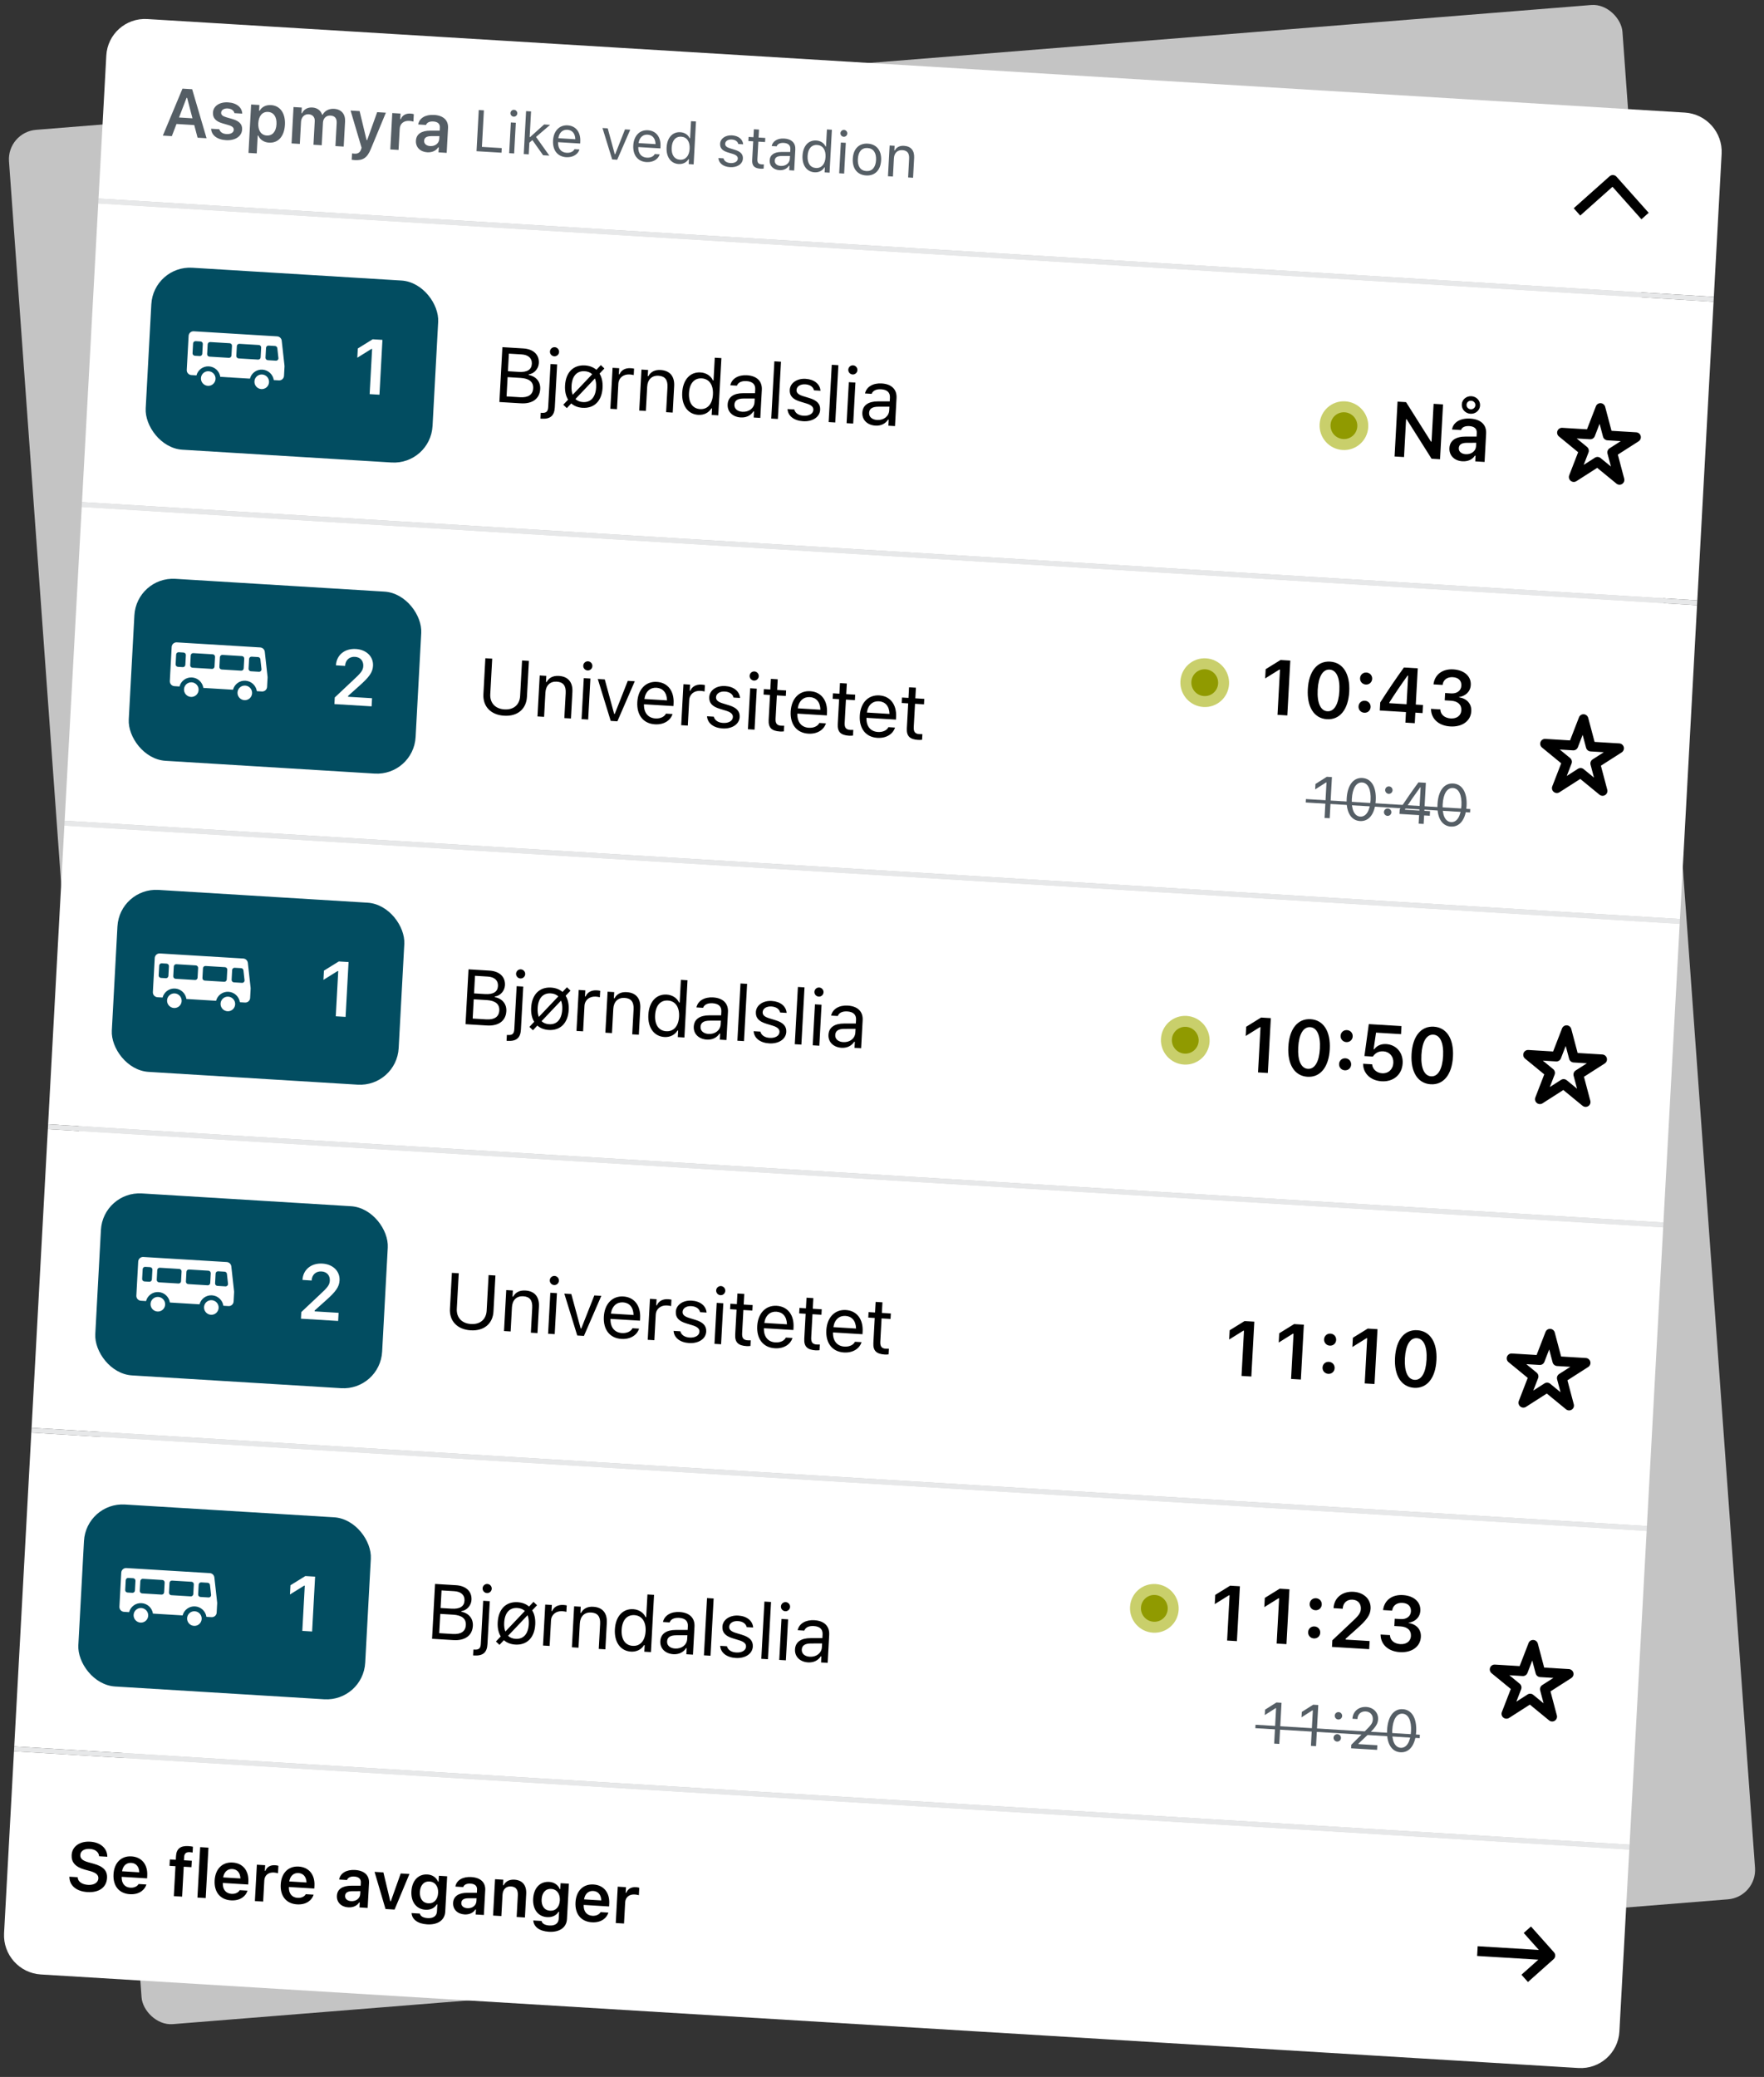 <svg xmlns="http://www.w3.org/2000/svg" width="254" height="299" fill="none">
  <rect width="100%" height="100%" fill="#333333" stroke="none"/>
  <rect width="233.023" height="273.529" fill="#C4C4C4" rx="4.209" transform="matrix(.997 -.08 .072 .997 .992 19.027)"/>
  <path fill="#fff" d="M15.306 8.005c.169-3.095 2.813-5.451 5.907-5.263L242.602 16.208c3.094.188 5.465 2.849 5.296 5.944l-1.121 20.581L14.185 28.586l1.121-20.581Z"/>
  <path fill="#555E65" d="m23.45 19.52 1.292.079.672-1.751 2.556.155.482 1.821 1.292.079-2.074-7.058-1.393-.085-2.827 6.76Zm3.413-5.437.081.005.771 2.944-1.938-.118 1.086-2.831Zm5.686 6.096c1.288.078 2.257-.53 2.311-1.526l.001-.01c.042-.761-.418-1.226-1.43-1.518l-.837-.238c-.558-.164-.768-.364-.751-.67l0-.005c.021-.393.418-.628.95-.596.56.034.89.323.958.659l.004.015 1.12.068.001-.01c-.03-.852-.757-1.53-2.03-1.608-1.235-.075-2.132.524-2.183 1.467l-0.0.005c-.042.771.406 1.269 1.39 1.55l.837.243c.567.164.786.379.769.686l-.001.009c-.021.393-.448.636-1.041.6-.594-.036-.929-.311-1.034-.683l-.004-.01-1.182-.072-.001.01c.052.892.823 1.554 2.154 1.635Zm3.228 1.835 1.192.072.14-2.571.081.005c.242.582.821.972 1.539 1.016 1.326.081 2.205-.899 2.296-2.565l.001-.009c.09-1.657-.691-2.752-2.002-2.831-.732-.044-1.32.256-1.638.808l-.081-.005.045-.819-1.192-.072-.38 6.972Zm2.634-2.506c-.809-.049-1.276-.726-1.219-1.775l.001-.009c.057-1.049.595-1.66 1.404-1.611.814.05 1.272.721 1.214 1.774l-.001.01c-.057 1.049-.585 1.66-1.399 1.611Zm3.569 1.139 1.192.072.173-3.184c.035-.651.493-1.123 1.082-1.087.584.035.923.416.892.996l-.185 3.395 1.192.072.178-3.27c.033-.599.46-1.038 1.082-1.001.637.039.929.402.892 1.082l-.18 3.309 1.192.072.196-3.601c.059-1.087-.537-1.772-1.59-1.836-.728-.044-1.351.292-1.636.847l-.081-.005c-.193-.593-.691-.988-1.399-1.031-.684-.042-1.229.257-1.486.827l-.081-.005.044-.814-1.192-.072-.285 5.234Zm9.114 2.399c1.158.07 1.779-.31 2.301-1.594l2.167-5.229-1.254-.076-1.438 4.015-.091-.005-.998-4.163-1.302-.079 1.586 5.352-.075.236c-.155.466-.458.649-.946.62-.124-.008-.258-.021-.353-.036l-.05.914c.143.023.31.038.454.047Zm5.102-1.534 1.192.072.166-3.041c.041-.747.588-1.189 1.383-1.141.206.013.401.053.59.103l.058-1.068c-.113-.041-.298-.076-.48-.087-.689-.042-1.186.259-1.393.809l-.081-.005.044-.804-1.192-.072-.285 5.233Zm5.328.411c.689.042 1.261-.221 1.575-.711l.081.005-.039.718 1.177.072.195-3.577c.06-1.106-.66-1.803-2.006-1.885-1.244-.076-2.119.457-2.282 1.331l-.007.043 1.125.069.006-.019c.139-.338.503-.512 1.049-.479.641.039.966.347.937.869l-.025.45-1.349-0c-1.277-.001-2.02.502-2.071 1.435l-.001.009c-.052.953.637 1.61 1.633 1.67Zm-.453-1.656.001-.01c.024-.431.348-.656 1.016-.659l1.182-.005-.023.421c-.034.622-.591 1.059-1.309 1.016-.526-.032-.89-.318-.866-.764ZM68.616 21.766l3.594.219.036-.665-2.856-.174.286-5.258-.738-.045-.323 5.922Zm5.35-4.97c.271.017.504-.192.519-.463.015-.271-.195-.506-.466-.522-.271-.016-.504.192-.519.463-.015.271.195.506.466.522Zm-.648 5.256.714.043.241-4.424-.714-.043-.241 4.424Zm2.1.128.714.043.091-1.679.436-.377 1.544 2.182.898.055-1.916-2.69 2.03-1.742-.866-.053-2.017 1.817-.066-.004.201-3.69-.714-.043-.337 6.181Zm6.117.45c1.042.063 1.706-.489 1.891-1.079l.01-.032-.714-.043-.018.036c-.134.26-.518.52-1.117.484-.788-.048-1.263-.612-1.234-1.529l3.184.194.015-.279c.072-1.321-.61-2.261-1.812-2.334-1.202-.073-2.033.815-2.107 2.182l-0.0.004c-.076 1.387.639 2.32 1.903 2.397Zm.166-3.947c.652.04 1.114.484 1.14 1.362l-2.445-.149c.124-.837.649-1.254 1.305-1.214Zm6.448 4.271.722.044 1.878-4.325-.755-.046-1.409 3.571-.066-.004-1.012-3.718-.755-.046 1.396 4.524Zm4.939.379c1.042.063 1.706-.489 1.891-1.079l.01-.032-.714-.043-.018.036c-.134.26-.518.52-1.117.484-.788-.048-1.263-.612-1.234-1.529l3.184.194.015-.279c.072-1.322-.61-2.261-1.812-2.334-1.202-.073-2.033.815-2.107 2.182l-0.0.004c-.075 1.387.639 2.32 1.903 2.397Zm.166-3.947c.652.04 1.114.484 1.14 1.362l-2.445-.149c.124-.837.649-1.254 1.305-1.214Zm4.462 4.229c.615.037 1.124-.224 1.421-.7l.066.004-.038.706.714.043.336-6.181-.713-.043-.134 2.454-.066-.004c-.216-.487-.729-.823-1.336-.86-1.124-.068-1.903.786-1.979 2.173l-.001.008c-.075 1.379.61 2.331 1.73 2.399Zm.199-.622c-.808-.049-1.254-.702-1.198-1.732l0-.008c.056-1.03.57-1.625 1.378-1.576.804.049 1.262.711 1.206 1.733l-0.0.008c-.056 1.022-.582 1.624-1.387 1.575Zm7.211 1.073c1.005.061 1.802-.438 1.845-1.226v-.008c.035-.632-.348-1.018-1.169-1.269l-.673-.206c-.514-.159-.725-.361-.709-.661l.001-.008c.021-.39.422-.637.947-.605.533.033.864.296.94.65l.701.043c-.059-.728-.678-1.231-1.605-1.288-.939-.057-1.675.454-1.715 1.189v.004c-.035.636.319 1.02 1.137 1.267l.676.206c.538.165.753.388.736.687v.008c-.022.402-.46.66-1.055.624-.566-.034-.906-.298-1.005-.675l-.73-.044c.042.736.693 1.253 1.678 1.313Zm4.413.223c.139.009.276 0.0.416-.016l.033-.607c-.131.004-.201.004-.329-.004-.459-.028-.628-.248-.6-.769l.137-2.503.968.059.032-.591-.968-.059.062-1.145-.738-.045-.063 1.145-.697-.043-.032.591.697.043-.146 2.684c-.046.845.317 1.205 1.228 1.261Zm2.693.209c.595.036 1.072-.194 1.377-.649l.066.004-.036.653.714.043.165-3.029c.05-.919-.523-1.51-1.602-1.576-.943-.057-1.642.369-1.794 1.056l-.006.024.714.043.005-.012c.133-.338.493-.514 1.022-.481.661.04.977.356.947.902l-.022.402-1.272.001c-1.033-.001-1.64.419-1.683 1.207l-.001.008c-.043.804.565 1.352 1.406 1.403Zm-.674-1.375v-.008c.024-.439.332-.659 1.007-.659l1.186-.002-.022.402c-.034.632-.59 1.076-1.316 1.032-.513-.031-.88-.317-.855-.764Zm5.728 1.683c.616.037 1.124-.224 1.421-.7l.066.004-.038.706.714.043.336-6.181-.714-.043-.133 2.454-.066-.004c-.216-.487-.729-.823-1.336-.86-1.124-.068-1.904.786-1.979 2.173l-.001.008c-.075 1.379.61 2.331 1.73 2.399Zm.199-.622c-.808-.049-1.254-.702-1.198-1.732v-.008c.056-1.03.57-1.625 1.378-1.576.805.049 1.262.711 1.207 1.733l-.001.008c-.055 1.022-.582 1.624-1.386 1.575Zm3.999-4.496c.27.017.504-.192.519-.463.015-.271-.195-.506-.466-.522-.27-.017-.504.192-.519.463-.015.271.195.506.466.522Zm-.649 5.256.714.043.241-4.424-.714-.043-.241 4.424Zm3.873.314c1.259.077 2.086-.746 2.163-2.162l.001-.008c.077-1.42-.655-2.333-1.915-2.41-1.259-.077-2.086.742-2.163 2.162l-.001.008c-.077 1.416.655 2.333 1.915 2.41Zm.034-.632c-.837-.051-1.275-.691-1.218-1.734v-.008c.057-1.047.562-1.625 1.399-1.574.837.051 1.276.687 1.219 1.734l-.001.008c-.057 1.042-.562 1.625-1.399 1.574Zm3.117.746.714.043.142-2.618c.043-.776.516-1.225 1.221-1.182.706.043 1.014.445.97 1.241l-.146 2.692.713.043.156-2.865c.058-1.051-.464-1.671-1.457-1.732-.652-.04-1.082.21-1.329.664l-.065-.004.036-.665-.714-.043-.241 4.424Z"/>
  <path fill="#000" fill-rule="evenodd" d="M231.771 25.377c.288-.257.731-.23.99.06l4.634 5.201-1.044.93-4.166-4.676-4.646 4.14-.937-1.051 5.169-4.605Z" clip-rule="evenodd"/>
  <path fill="#E7E8E9" d="m14.185 28.586 232.592 14.148-.038.7-232.592-14.148z"/>
  <path fill="#fff" d="m14.147 29.286 232.592 14.148-2.342 42.995L11.806 72.282z"/>
  <rect width="41.387" height="26.224" fill="#024D61" rx="5.612" transform="matrix(.998 .061 -.054 .999 22.092 38.203)"/>
  <path fill="#fff" fill-rule="evenodd" d="M27.159 48.35c.021-.387.352-.681.738-.658l12.01.731c.342.021.621.286.659.627l.399 3.596c.004.038.005.077.003.116l-.073 1.343c-.021.387-.352.681-.738.658l-.735-.045c-.119-.809-.792-1.454-1.639-1.505-.847-.052-1.586.507-1.792 1.296l-4.271-.26c-.119-.809-.792-1.454-1.639-1.505-.847-.051-1.586.507-1.792 1.297l-.735-.045c-.387-.024-.683-.356-.662-.743l.267-4.903Zm.643 1.093c.011-.193.176-.341.369-.329l.7.043c.193.012.342.178.331.371l-.076 1.401c-.011.193-.176.341-.369.329l-.7-.043c-.193-.012-.342-.178-.331-.371l.076-1.401Zm10.872.31c-.193-.012-.359.136-.369.329l-.076 1.401c-.011.194.138.36.331.372l1.162.071c.216.013.391-.171.367-.387l-.157-1.415c-.019-.171-.158-.303-.329-.314l-.929-.057Zm-8.771-.182c.011-.194.176-.341.369-.329l2.801.17c.193.012.342.178.331.371l-.076 1.401c-.011.193-.176.341-.369.329l-2.801-.17c-.193-.012-.342-.178-.331-.372l.076-1.401Zm4.57-.073c-.193-.012-.359.136-.369.329l-.076 1.401c-.011.193.138.36.331.371l2.801.17c.193.012.359-.136.369-.329l.076-1.401c.011-.194-.138-.36-.331-.372l-2.801-.17Z" clip-rule="evenodd"/>
  <path fill="#fff" d="M38.738 55.027c-.032.58-.527 1.022-1.107.987-.58-.035-1.025-.534-.993-1.115.032-.58.527-1.022 1.107-.987.58.035 1.025.534.993 1.115ZM29.928 55.546c.58.035 1.076-.406 1.107-.987.032-.58-.413-1.079-.993-1.115-.58-.035-1.076.406-1.107.987-.032.58.413 1.079.993 1.115ZM53.227 56.739l1.411.086.43-7.896-1.406-.086-2.141 1.325-.072 1.33 2.039-1.27.093.006-.354 6.506Z"/>
  <path fill="#000" d="m71.908 57.875 3.08.187c1.679.102 2.72-.664 2.795-2.048l.001-.011c.057-1.04-.587-1.82-1.657-2.022l.005-.088c.768-.09 1.41-.798 1.454-1.613l.001-.011c.066-1.204-.779-2.018-2.229-2.107l-3.02-.184-.43 7.896Zm3.194-6.855c.979.059 1.523.559 1.479 1.358l-.001.011c-.045.832-.676 1.222-1.868 1.149l-1.575-.096.138-2.534 1.827.111Zm-.157 3.384c1.258.076 1.878.581 1.829 1.489l-.001.011c-.049.908-.699 1.352-1.886 1.28l-1.947-.118.151-2.774 1.854.113Zm4.864-3.108c.361.022.672-.256.692-.617.02-.361-.26-.675-.621-.697-.361-.022-.672.256-.692.617-.02.361.26.675.621.697Zm-1.828 8.981c1.236.075 1.839-.41 1.905-1.625l.337-6.189-.952-.058-.338 6.205c-.035.651-.288.861-.928.822l-.142-.009-.046.843.164.01Zm5.916-1.567c1.668.102 2.765-.996 2.868-2.878l.001-.011c.044-.815-.11-1.506-.438-2.036l.699-.737-.511-.487-.64.675c-.425-.366-.978-.587-1.645-.627-1.668-.102-2.765.99-2.868 2.884l-.001.011c-.044.815.11 1.506.438 2.031l-.693.732.511.487.635-.675c.424.372.978.592 1.645.633Zm-1.601-3.15.001-.011c.076-1.401.761-2.177 1.888-2.109.449.027.814.176 1.085.434l-2.807 2.959c-.135-.349-.194-.775-.167-1.273Zm1.646 2.324c-.449-.027-.813-.181-1.085-.439l2.807-2.964c.14.354.199.781.172 1.284l-.001.011c-.076 1.395-.761 2.177-1.893 2.108Zm3.945.965.952.058.199-3.655c.047-.865.724-1.4 1.632-1.345.208.013.387.045.582.09l.05-.925c-.092-.022-.293-.056-.474-.067-.799-.049-1.371.279-1.629.884l-.088-.005.048-.876-.952-.058-.321 5.899Zm4.159.253.952.058.19-3.491c.056-1.034.687-1.633 1.628-1.575.941.057 1.351.593 1.293 1.654l-.196 3.59.952.058.208-3.82c.076-1.401-.62-2.228-1.943-2.309-.87-.053-1.442.28-1.772.886l-.087-.005.048-.886-.952-.058-.321 5.899Zm8.496.621c.821.05 1.498-.299 1.895-.933l.088.005-.052.941.952.058.449-8.241-.952-.058-.178 3.272-.088-.005c-.288-.649-.972-1.097-1.781-1.146-1.499-.091-2.538 1.048-2.639 2.898l-.001.011c-.1 1.839.813 3.108 2.306 3.198Zm.265-.829c-1.078-.066-1.672-.936-1.598-2.31l.001-.011c.075-1.373.76-2.166 1.838-2.101 1.072.065 1.682.948 1.608 2.31v.011c-.075 1.363-.777 2.165-1.849 2.1Zm5.842 1.201c.793.048 1.43-.259 1.836-.866l.088.005-.048.87.952.058.22-4.038c.067-1.226-.697-2.013-2.136-2.101-1.258-.077-2.189.493-2.393 1.408l-.007.033.952.058.006-.016c.179-.45.658-.685 1.363-.642.881.054 1.303.474 1.263 1.202l-.029.536-1.696.001c-1.378-.001-2.187.559-2.245 1.609v.011c-.059 1.073.752 1.803 1.874 1.871Zm-.899-1.834v-.011c.032-.586.443-.879 1.343-.879l1.581-.003-.029.536c-.046.843-.786 1.435-1.754 1.376-.684-.042-1.174-.423-1.141-1.019Zm5.304 1.997.952.058.449-8.241-.952-.058-.449 8.241Zm4.58.383c1.341.082 2.403-.584 2.46-1.635l.001-.011c.046-.843-.464-1.357-1.56-1.693l-.896-.274c-.686-.212-.967-.482-.945-.881v-.011c.028-.52.562-.85 1.263-.807.711.043 1.153.394 1.253.867l.935.057c-.078-.971-.904-1.642-2.14-1.717-1.252-.076-2.234.605-2.287 1.585v.005c-.046.848.425 1.36 1.516 1.69l.901.275c.718.219 1.004.517.982.916v.011c-.029.536-.613.88-1.407.831-.755-.046-1.207-.397-1.339-.9l-.974-.059c.056.981.924 1.67 2.237 1.75Zm3.684.12.952.058.448-8.241-.951-.058-.449 8.241Zm3.448-6.851c.361.022.673-.256.692-.617.02-.361-.259-.675-.62-.697-.361-.022-.673.256-.693.617-.019.361.26.675.621.697Zm-.865 7.008.952.058.321-5.899-.951-.058-.322 5.899Zm4.143.356c.793.048 1.43-.259 1.836-.866l.088.005-.048.87.952.058.22-4.038c.067-1.226-.697-2.014-2.136-2.101-1.258-.076-2.189.493-2.392 1.408l-.008.033.952.058.006-.016c.179-.45.658-.685 1.364-.642.88.053 1.302.474 1.262 1.202l-.029.536-1.696.001c-1.377-.001-2.187.559-2.244 1.609l-.001.011c-.058 1.073.753 1.803 1.874 1.871Zm-.899-1.833v-.011c.032-.586.444-.879 1.344-.879l1.58-.003-.029.536c-.046.843-.786 1.435-1.754 1.376-.684-.042-1.174-.423-1.141-1.019Z"/>
  <g clip-path="url(#a)">
    <path fill="#C9CF6B" d="M197.014 61.493c-.106 1.934-1.759 3.407-3.692 3.289-1.934-.118-3.416-1.781-3.31-3.715.105-1.934 1.758-3.407 3.691-3.289 1.934.118 3.416 1.781 3.311 3.715Z"/>
    <path fill="#909A00" d="M195.438 61.397c-.058 1.064-.967 1.874-2.03 1.809-1.064-.065-1.879-.98-1.821-2.043.058-1.064.967-1.874 2.031-1.809 1.063.065 1.878.98 1.82 2.043Z"/>
  </g>
  <path fill="#000" d="m200.805 65.716 1.362.083.296-5.439.088.005 3.582 5.675 1.22.074.43-7.896-1.357-.083-.296 5.439-.087-.005-3.582-5.675-1.226-.075-.43 7.896Zm10.929-6.149c.722.044 1.344-.478 1.382-1.184v-.005c.039-.706-.522-1.294-1.244-1.339-.728-.044-1.348.472-1.387 1.179v.005c-.039.706.522 1.3 1.249 1.344Zm.035-.646c-.35-.021-.619-.312-.6-.657v-.005c.018-.339.312-.591.667-.569.351.021.62.307.602.646v.005c-.019.345-.318.601-.669.58Zm-1.198 7.487c.788.048 1.441-.253 1.801-.813l.093.006-.045.821 1.346.082.222-4.088c.069-1.264-.754-2.061-2.292-2.154-1.422-.086-2.421.522-2.607 1.521l-.008.049 1.285.078.007-.021c.158-.386.575-.586 1.199-.547.733.045 1.103.397 1.071.993l-.028.514-1.542-.001c-1.46-.001-2.309.573-2.367 1.64l-.001.011c-.059 1.089.729 1.84 1.866 1.909Zm-.517-1.893.001-.011c.027-.492.397-.75 1.16-.753l1.351-.006-.026.482c-.039.711-.675 1.211-1.496 1.161-.602-.037-1.017-.364-.99-.873Z"/>
  <path fill="#000" fill-rule="evenodd" d="M230.489 58.041c.303.018.561.23.639.524l.916 3.455 3.561.217c.303.018.562.23.64.524.078.294-.042.604-.297.768l-2.995 1.919.916 3.455c.078.294-.042.604-.297.768-.256.164-.588.143-.823-.05l-2.767-2.269-2.995 1.919c-.255.163-.588.143-.823-.05-.236-.193-.322-.516-.212-.799l1.285-3.321-2.767-2.269c-.236-.193-.321-.516-.212-.799.11-.283.389-.462.692-.444l3.561.217 1.285-3.321c.11-.283.389-.462.693-.444Zm-.162 2.967-.691 1.786c-.109.283-.389.462-.692.444l-1.915-.117 1.488 1.22c.236.193.321.516.212.799l-.691 1.786 1.61-1.032c.255-.164.588-.143.823.05l1.488 1.22-.493-1.858c-.078-.294.042-.604.297-.768l1.611-1.032-1.915-.117c-.303-.018-.561-.23-.639-.524l-.493-1.858Z" clip-rule="evenodd"/>
  <path fill="#E7E8E9" d="m11.806 72.282 232.592 14.148-.038.7-232.592-14.148z"/>
  <path fill="#fff" d="m11.768 72.982 232.592 14.148-2.46 45.172-232.592-14.148z"/>
  <rect width="41.387" height="26.224" fill="#024D61" rx="5.612" transform="matrix(.998 .061 -.054 .999 19.653 82.987)"/>
  <path fill="#fff" fill-rule="evenodd" d="M24.72 93.134c.021-.387.352-.681.738-.658l12.01.731c.342.021.621.286.659.627l.399 3.596c.004.038.005.077.003.116l-.073 1.343c-.021.387-.352.681-.738.658l-.735-.045c-.119-.809-.792-1.454-1.639-1.505-.847-.051-1.586.507-1.792 1.297l-4.271-.26c-.119-.809-.792-1.454-1.639-1.505-.847-.051-1.586.507-1.792 1.297l-.735-.045c-.387-.024-.683-.356-.662-.743l.267-4.903Zm.643 1.093c.011-.194.176-.341.369-.329l.7.043c.193.012.342.178.331.371l-.076 1.401c-.011.193-.176.341-.369.329l-.7-.043c-.193-.012-.342-.178-.331-.372l.076-1.401Zm10.872.31c-.193-.012-.359.136-.369.329l-.076 1.401c-.011.193.138.36.331.371l1.162.071c.216.013.391-.171.367-.387l-.157-1.415c-.019-.171-.158-.303-.329-.314l-.929-.057Zm-8.771-.182c.011-.193.176-.341.369-.329l2.801.17c.193.012.342.178.331.371l-.076 1.401c-.011.193-.176.341-.369.329l-2.801-.17c-.193-.012-.342-.178-.331-.371l.076-1.401Zm4.57-.073c-.193-.012-.359.136-.369.329l-.076 1.401c-.011.193.138.36.331.371l2.801.17c.193.012.359-.136.369-.329l.076-1.401c.011-.193-.138-.36-.331-.371l-2.801-.17Z" clip-rule="evenodd"/>
  <path fill="#fff" d="M36.299 99.811c-.032.581-.527 1.022-1.107.987-.58-.035-1.025-.534-.993-1.114.032-.58.527-1.022 1.107-.987.58.035 1.025.534.993 1.115ZM27.489 100.33c.58.035 1.076-.407 1.107-.987.032-.58-.413-1.079-.993-1.115-.58-.035-1.076.406-1.107.987-.032.58.413 1.079.993 1.115ZM48.152 101.362l5.355.326.064-1.171-3.452-.21.007-.126 1.598-1.429c1.47-1.3 1.936-1.985 1.985-2.882l.001-.016c.072-1.33-.954-2.331-2.464-2.423-1.608-.098-2.786.863-2.871 2.334l.004.017 1.313.085.001-.022c.044-.815.622-1.335 1.42-1.286.788.048 1.235.602 1.195 1.33l-.001.017c-.033.607-.345.989-1.454 2.009l-2.65 2.496-.052.952Z"/>
  <path fill="#000" d="M72.588 103.036c1.958.119 3.193-.992 3.287-2.71l.282-5.183-.985-.06-.279 5.117c-.066 1.215-.889 2.01-2.256 1.927-1.368-.083-2.109-.974-2.043-2.188l.279-5.117-.985-.06-.282 5.182c-.093 1.719 1.024 2.972 2.982 3.092Zm4.804.105.952.058.19-3.491c.056-1.034.687-1.633 1.628-1.576.941.057 1.351.593 1.293 1.654l-.196 3.59.952.058.208-3.819c.076-1.401-.62-2.228-1.943-2.309-.87-.053-1.442.28-1.772.886l-.087-.005.048-.886-.952-.058-.321 5.899Zm7.212-6.622c.361.022.672-.256.692-.617.02-.361-.26-.675-.621-.697-.361-.022-.672.256-.692.617-.02.361.26.675.621.697Zm-.865 7.008.952.058.321-5.899-.952-.058-.321 5.899Zm4.197.255.963.059 2.504-5.766-1.006-.061-1.878 4.761-.087-.006-1.349-4.957-1.006-.061 1.861 6.031Zm6.369.492c1.389.085 2.275-.652 2.521-1.439l.013-.043-.952-.058-.025.048c-.178.346-.691.694-1.49.645-1.05-.064-1.684-.816-1.645-2.038l4.245.258.02-.372c.096-1.762-.813-3.014-2.416-3.111-1.603-.098-2.71 1.087-2.809 2.909l-0.0.005c-.101 1.85.852 3.094 2.537 3.196Zm.221-5.263c.87.053 1.485.645 1.52 1.817l-3.26-.198c.165-1.116.865-1.672 1.74-1.619ZM98.087 104.4l.952.058.199-3.656c.047-.864.724-1.4 1.632-1.344.208.013.387.045.582.09l.051-.925c-.093-.022-.294-.056-.474-.067-.799-.049-1.371.279-1.629.884l-.087-.005.048-.875-.952-.058-.321 5.899Zm5.959.467c1.34.081 2.402-.584 2.46-1.635v-.011c.046-.843-.464-1.357-1.56-1.693l-.896-.274c-.685-.212-.967-.481-.945-.881v-.011c.029-.52.563-.849 1.263-.807.711.043 1.153.394 1.253.867l.936.057c-.079-.971-.904-1.642-2.141-1.717-1.252-.076-2.233.605-2.287 1.585v.005c-.046.849.425 1.36 1.516 1.69l.902.275c.718.219 1.003.516.982.916l-.001.011c-.029.536-.613.879-1.406.831-.755-.046-1.208-.397-1.34-.899l-.974-.06c.057.981.925 1.671 2.238 1.751Zm4.515-6.891c.361.022.672-.256.692-.617.02-.361-.26-.675-.621-.697-.361-.022-.672.256-.692.617-.02.361.26.675.621.697Zm-.865 7.008.952.058.321-5.899-.952-.058-.321 5.899Zm4.622.325c.186.012.368.001.555-.021l.044-.81c-.175.006-.269.006-.438-.004-.613-.038-.839-.331-.801-1.026l.182-3.338 1.291.078.043-.788-1.291-.079.083-1.527-.984-.06-.084 1.527-.93-.057-.042.788.929.057-.194 3.579c-.062 1.127.422 1.607 1.637 1.68Zm4.074.309c1.389.084 2.274-.653 2.52-1.439l.014-.043-.952-.058-.025.048c-.178.346-.691.693-1.489.645-1.051-.064-1.685-.816-1.646-2.038l4.245.258.021-.372c.096-1.762-.813-3.014-2.416-3.112-1.603-.098-2.71 1.087-2.809 2.909l-.001.006c-.1 1.849.853 3.093 2.538 3.196Zm.22-5.263c.87.053 1.486.645 1.521 1.816l-3.261-.198c.165-1.116.865-1.671 1.74-1.618Zm5.654 5.56c.186.011.368 0 .556-.022l.044-.809c-.176.005-.269.005-.439-.005-.613-.037-.838-.331-.8-1.026l.181-3.338 1.291.078.043-.788-1.291-.078.084-1.527-.985-.06-.083 1.527-.93-.057-.043.788.93.057-.195 3.579c-.061 1.127.423 1.607 1.637 1.681Zm4.074.308c1.389.084 2.275-.652 2.521-1.439l.013-.043-.952-.058-.024.048c-.178.346-.691.694-1.49.645-1.05-.064-1.684-.816-1.645-2.038l4.245.258.02-.372c.096-1.762-.813-3.014-2.416-3.112-1.602-.097-2.71 1.087-2.809 2.909v.006c-.101 1.849.852 3.093 2.537 3.196Zm.221-5.263c.869.053 1.485.645 1.52 1.816l-3.26-.198c.165-1.115.865-1.671 1.74-1.618Zm5.654 5.56c.186.011.367 0 .555-.021l.044-.81c-.176.005-.269.005-.439-.005-.612-.037-.838-.331-.8-1.026l.182-3.338 1.291.079.043-.788-1.291-.079.083-1.527-.985-.06-.083 1.527-.93-.056-.043.788.93.056-.195 3.579c-.061 1.127.423 1.607 1.638 1.681Z"/>
  <g clip-path="url(#b)">
    <path fill="#C9CF6B" d="M176.972 98.492c-.105 1.934-1.758 3.407-3.691 3.289-1.934-.117-3.416-1.781-3.311-3.715.106-1.934 1.759-3.407 3.692-3.289 1.934.118 3.416 1.781 3.31 3.715Z"/>
    <path fill="#909A00" d="M175.397 98.396c-.058 1.064-.967 1.874-2.031 1.809-1.063-.064-1.878-.979-1.82-2.043.058-1.064.967-1.874 2.03-1.809 1.064.065 1.879.98 1.821 2.043Z"/>
  </g>
  <path fill="#000" d="m183.95 102.909 1.412.086.43-7.896-1.406-.086-2.141 1.325-.073 1.33 2.04-1.27.093.006-.355 6.506Zm7.119.631c1.86.113 3.068-1.411 3.207-3.961v-.011c.139-2.55-.896-4.205-2.755-4.318-1.86-.113-3.068 1.406-3.207 3.956l-.001.011c-.139 2.55.896 4.211 2.756 4.324Zm.062-1.144c-.99-.06-1.497-1.222-1.395-3.094v-.011c.102-1.871.732-2.953 1.722-2.893.99.06 1.498 1.211 1.396 3.083v.011c-.102 1.872-.733 2.964-1.723 2.904Zm5.53-3.847c.503.031.89-.33.917-.812.026-.487-.32-.887-.823-.917-.498-.03-.89.325-.917.812-.026.482.325.887.823.917Zm-.221 4.06c.503.031.89-.325.916-.812.027-.487-.319-.886-.822-.917-.498-.03-.891.325-.917.812-.027.487.325.887.823.917Zm5.923 1.42 1.351.082.083-1.516 1.039.064.063-1.166-1.039-.063.284-5.215-1.991-.121c-1.134 1.567-2.321 3.318-3.414 5.035l-.063 1.155 3.769.229-.082 1.516Zm-2.323-2.799.004-.082c.817-1.295 1.778-2.703 2.638-3.891l.077.005-.225 4.12-2.494-.152Zm8.787 3.351c1.718.105 2.947-.792 3.022-2.182l.001-.011c.06-1.094-.658-1.83-1.779-2.008l.002-.027c.924-.142 1.649-.751 1.702-1.73l.001-.011c.067-1.237-.915-2.147-2.512-2.245-1.559-.095-2.659.739-2.848 2.1l-.009.06 1.313.08.009-.054c.104-.702.675-1.112 1.473-1.063.81.049 1.257.505 1.218 1.227l-.001.011c-.037.69-.622 1.148-1.464 1.097l-.87-.053-.057 1.05.902.055c.968.059 1.534.555 1.489 1.387l-.001.011c-.04.733-.647 1.206-1.528 1.153-.886-.054-1.451-.566-1.486-1.238l-.002-.061-1.351-.082.002.066c.03 1.358 1.089 2.367 2.774 2.469Z"/>
  <path fill="#555E65" d="m190.725 117.75.738.045.323-5.922-.735-.045-1.637 1.037-.042.78 1.565-1 .066.004-.278 5.101Zm5.104.451c1.309.08 2.162-1.067 2.265-2.971l.001-.008c.104-1.905-.619-3.143-1.928-3.222-1.309-.08-2.153 1.063-2.257 2.967v.008c-.104 1.905.61 3.146 1.919 3.226Zm.035-.644c-.849-.052-1.294-1.026-1.212-2.537l.001-.008c.082-1.51.629-2.416 1.479-2.364.849.052 1.302 1.018 1.22 2.528v.009c-.082 1.51-.638 2.423-1.488 2.372Zm4.089-3.277c.296.018.547-.209.563-.501.016-.295-.209-.548-.505-.566-.291-.017-.546.206-.562.502-.016.291.213.548.504.565Zm-.173 3.177c.295.018.547-.21.563-.501.016-.295-.209-.548-.505-.566-.291-.018-.546.206-.562.501-.016.292.213.548.504.566Zm4.488 1.117.722.044.067-1.227.82.05.036-.661-.82-.05.219-4.034-1.07-.065c-.876 1.186-1.841 2.577-2.693 3.871l-.037.673 2.823.172-.067 1.227Zm-1.97-2.01.003-.049c.687-1.049 1.504-2.227 2.207-3.18l.049.003-.183 3.353-2.076-.127Zm6.61 2.433c1.309.079 2.162-1.067 2.266-2.972v-.008c.104-1.904-.619-3.142-1.928-3.222-1.309-.079-2.153 1.063-2.257 2.968v.008c-.104 1.904.611 3.146 1.919 3.226Zm.036-.645c-.85-.051-1.295-1.026-1.212-2.536v-.008c.082-1.511.63-2.416 1.479-2.364.849.051 1.303 1.018 1.221 2.528l-.001.008c-.082 1.511-.638 2.424-1.487 2.372Z"/>
  <path fill="#555E65" d="m188.041 115.034 23.664 1.44-.027.492-23.664-1.439.027-.493Z"/>
  <g clip-path="url(#c)">
    <path fill="#000" fill-rule="evenodd" d="M228.05 102.825c.303.019.561.231.639.525l.916 3.455 3.561.216c.303.019.562.231.64.525.078.294-.042.604-.297.768l-2.995 1.918.916 3.455c.078.294-.042.604-.297.768-.255.163-.588.143-.823-.05l-2.767-2.269-2.995 1.918c-.255.164-.588.143-.823-.05-.236-.193-.322-.516-.212-.799l1.285-3.321-2.767-2.269c-.236-.193-.321-.515-.212-.798.11-.283.389-.462.692-.444l3.561.217 1.285-3.321c.11-.283.389-.462.693-.444Zm-.162 2.968-.691 1.785c-.109.283-.389.462-.692.444l-1.915-.117 1.488 1.22c.236.194.321.516.212.799l-.691 1.786 1.61-1.032c.255-.163.588-.143.823.05l1.488 1.22-.493-1.858c-.078-.294.042-.604.297-.767l1.611-1.032-1.915-.116c-.303-.019-.561-.23-.639-.525l-.493-1.857Z" clip-rule="evenodd"/>
  </g>
  <path fill="#E7E8E9" d="m9.307 118.154 232.592 14.148-.038.7-232.592-14.148z"/>
  <path fill="#fff" d="m9.269 118.854 232.592 14.148-2.342 42.995L6.928 161.849z"/>
  <rect width="41.387" height="26.224" fill="#024D61" rx="5.612" transform="matrix(.998 .061 -.054 .999 17.214 127.771)"/>
  <path fill="#fff" fill-rule="evenodd" d="M22.281 137.918c.021-.387.352-.682.738-.658l12.01.73c.342.021.621.286.659.628l.399 3.596c.004.038.005.077.003.116l-.073 1.342c-.021.387-.352.682-.738.658l-.735-.044c-.119-.81-.792-1.454-1.639-1.506-.847-.051-1.586.508-1.792 1.297l-4.271-.26c-.119-.809-.792-1.454-1.639-1.505-.847-.052-1.586.507-1.792 1.296l-.735-.044c-.387-.024-.683-.356-.662-.743l.267-4.903Zm.643 1.093c.011-.194.176-.341.369-.329l.7.043c.193.011.342.178.331.371l-.076 1.401c-.011.193-.176.341-.369.329l-.7-.043c-.193-.012-.342-.178-.331-.371l.076-1.401Zm10.872.31c-.193-.012-.359.135-.369.329l-.076 1.401c-.011.193.138.359.331.371l1.162.071c.216.013.391-.171.367-.387l-.157-1.415c-.019-.171-.158-.303-.329-.314l-.929-.056Zm-8.771-.182c.011-.194.176-.341.369-.329l2.801.17c.193.012.342.178.331.372l-.076 1.4c-.011.194-.176.341-.369.329l-2.801-.17c-.193-.012-.342-.178-.331-.372l.076-1.4Zm4.57-.074c-.193-.012-.359.136-.369.329l-.076 1.401c-.011.193.138.36.331.372l2.801.17c.193.012.359-.136.369-.329l.076-1.401c.011-.193-.138-.36-.331-.371l-2.801-.171Z" clip-rule="evenodd"/>
  <path fill="#fff" d="M33.86 144.595c-.032.581-.527 1.022-1.107.987-.58-.035-1.025-.534-.993-1.114.032-.581.527-1.022 1.107-.987.58.035 1.025.534.993 1.114ZM25.05 145.114c.58.035 1.076-.407 1.107-.987.032-.58-.413-1.079-.993-1.115-.58-.035-1.076.407-1.107.987-.032.58.413 1.079.993 1.115ZM48.349 146.307l1.411.086.43-7.897-1.406-.085-2.141 1.324-.072 1.33 2.039-1.27.093.005-.354 6.507Z"/>
  <path fill="#000" d="m67.03 147.443 3.08.187c1.679.103 2.72-.663 2.795-2.048l.001-.011c.057-1.039-.587-1.82-1.657-2.022l.005-.088c.768-.09 1.41-.798 1.454-1.613l.001-.011c.066-1.204-.779-2.018-2.229-2.107l-3.02-.183-.43 7.896Zm3.194-6.855c.979.059 1.523.559 1.479 1.358l-.001.011c-.045.832-.676 1.222-1.868 1.149l-1.575-.096.138-2.533 1.827.111Zm-.157 3.383c1.258.077 1.878.581 1.829 1.49l-.001.011c-.05.908-.699 1.352-1.886 1.279l-1.947-.118.151-2.775 1.854.113Zm4.864-3.108c.361.022.672-.255.692-.617.02-.361-.26-.674-.621-.696-.361-.022-.672.255-.692.617-.02.361.26.674.621.696Zm-1.828 8.981c1.236.075 1.839-.41 1.905-1.625l.337-6.189-.952-.058-.338 6.206c-.035.651-.288.861-.928.822l-.142-.009-.046.843.164.01Zm5.916-1.567c1.668.101 2.765-.996 2.868-2.879l.001-.01c.044-.816-.11-1.506-.438-2.037l.699-.737-.511-.486-.64.674c-.425-.366-.978-.586-1.645-.627-1.668-.101-2.765.99-2.868 2.884l-.001.011c-.044.815.11 1.505.438 2.03l-.693.732.511.487.635-.675c.424.372.978.592 1.645.633Zm-1.601-3.15.001-.011c.076-1.401.761-2.178 1.888-2.109.449.027.814.176 1.085.434l-2.807 2.959c-.135-.349-.194-.775-.167-1.273Zm1.646 2.323c-.449-.027-.813-.181-1.085-.439l2.807-2.964c.14.354.199.781.172 1.284l-.001.011c-.076 1.395-.761 2.177-1.893 2.108Zm3.945.965.952.058.199-3.656c.047-.864.724-1.399 1.632-1.344.208.012.387.045.582.09l.05-.925c-.092-.022-.293-.056-.474-.067-.799-.049-1.371.279-1.629.884l-.087-.006.048-.875-.952-.058-.321 5.899Zm4.159.253.952.058.19-3.491c.056-1.035.687-1.633 1.628-1.576.941.057 1.351.593 1.293 1.654l-.196 3.59.952.058.208-3.819c.076-1.401-.62-2.229-1.943-2.309-.87-.053-1.442.28-1.772.886l-.087-.006.048-.886-.952-.058-.321 5.899Zm8.497.621c.821.05 1.498-.299 1.895-.933l.087.005-.051.941.952.058.449-8.241-.952-.058-.178 3.273-.087-.006c-.288-.649-.972-1.097-1.782-1.146-1.499-.091-2.538 1.048-2.639 2.898l-.001.011c-.1 1.838.813 3.107 2.307 3.198Zm.265-.829c-1.078-.066-1.672-.936-1.598-2.31l.001-.011c.075-1.373.76-2.166 1.838-2.101 1.072.065 1.683.948 1.608 2.311l-.001.011c-.074 1.362-.776 2.165-1.849 2.1Zm5.842 1.201c.793.048 1.43-.259 1.836-.866l.088.005-.048.87.952.058.22-4.038c.067-1.226-.697-2.014-2.136-2.101-1.258-.077-2.189.493-2.393 1.408l-.007.033.952.058.006-.017c.179-.45.658-.684 1.363-.641.881.053 1.303.474 1.263 1.202l-.029.536-1.696.001c-1.377-.001-2.187.559-2.245 1.61l-.001.011c-.058 1.072.752 1.802 1.874 1.871Zm-.899-1.834v-.011c.032-.585.443-.879 1.343-.879l1.581-.003-.029.537c-.046.842-.786 1.434-1.754 1.375-.684-.041-1.174-.422-1.141-1.019Zm5.304 1.997.952.058.449-8.241-.952-.058-.449 8.241Zm4.58.383c1.341.082 2.403-.584 2.46-1.635l.001-.01c.046-.843-.464-1.357-1.56-1.693l-.896-.274c-.686-.212-.967-.482-.945-.881v-.011c.028-.52.562-.85 1.263-.807.711.043 1.153.394 1.253.867l.935.056c-.078-.971-.904-1.641-2.14-1.716-1.252-.077-2.234.605-2.287 1.584v.006c-.046.848.425 1.36 1.516 1.69l.901.274c.718.22 1.004.517.982.916v.011c-.029.537-.613.88-1.407.832-.755-.046-1.207-.398-1.339-.9l-.974-.059c.056.981.924 1.67 2.237 1.75Zm3.684.12.952.058.448-8.241-.951-.058-.449 8.241Zm3.448-6.851c.361.022.673-.255.692-.617.02-.361-.259-.674-.62-.696-.361-.022-.673.255-.693.617-.019.361.26.674.621.696Zm-.865 7.008.952.058.321-5.899-.951-.058-.322 5.899Zm4.143.356c.793.049 1.43-.259 1.836-.865l.088.005-.048.87.952.058.22-4.038c.067-1.226-.697-2.014-2.136-2.101-1.258-.077-2.189.492-2.392 1.408l-.008.032.952.058.007-.016c.178-.45.657-.685 1.363-.642.88.054 1.302.475 1.262 1.203l-.029.536-1.696.001c-1.377-.001-2.187.559-2.244 1.61l-.001.01c-.058 1.073.753 1.803 1.874 1.871Zm-.899-1.833v-.011c.032-.586.444-.879 1.344-.879l1.58-.003-.029.536c-.046.843-.786 1.435-1.754 1.376-.684-.042-1.174-.423-1.141-1.019Z"/>
  <g clip-path="url(#d)">
    <path fill="#C9CF6B" d="M174.169 149.968c-.105 1.934-1.758 3.407-3.692 3.289-1.933-.118-3.415-1.781-3.31-3.715.105-1.934 1.758-3.407 3.692-3.29 1.933.118 3.415 1.781 3.31 3.716Z"/>
    <path fill="#909A00" d="M172.593 149.872c-.057 1.064-.967 1.874-2.03 1.809-1.063-.065-1.879-.98-1.821-2.043.058-1.064.967-1.874 2.031-1.81 1.063.065 1.878.98 1.82 2.044Z"/>
  </g>
  <path fill="#000" d="m181.147 154.385 1.411.085.43-7.896-1.406-.085-2.141 1.324-.072 1.33 2.039-1.271.093.006-.354 6.507Zm7.119.63c1.86.113 3.068-1.411 3.207-3.961v-.011c.139-2.55-.896-4.205-2.756-4.318-1.86-.113-3.068 1.405-3.206 3.956l-.001.01c-.139 2.551.896 4.211 2.756 4.324Zm.062-1.143c-.99-.061-1.498-1.223-1.396-3.094l.001-.011c.102-1.871.731-2.953 1.722-2.893.99.06 1.498 1.211 1.396 3.083l-.001.011c-.102 1.871-.732 2.964-1.722 2.904Zm5.529-3.848c.504.031.891-.33.917-.811.027-.487-.319-.887-.822-.918-.498-.03-.891.325-.917.812-.026.481.325.887.822.917Zm-.221 4.061c.504.03.891-.325.917-.812.027-.487-.319-.887-.823-.918-.497-.03-.89.325-.916.812-.027.487.324.887.822.918Zm5.3 1.579c1.69.103 2.944-.946 3.033-2.588l.001-.011c.082-1.51-.914-2.669-2.374-2.758-.734-.044-1.363.236-1.715.747l-.093-.006.35-2.389 3.599.219.063-1.16-4.704-.286-.63 4.601 1.215.074c.102-.169.237-.315.385-.427.299-.245.678-.354 1.121-.327.886.054 1.491.739 1.441 1.658v.011c-.051.93-.716 1.543-1.624 1.488-.798-.049-1.356-.599-1.424-1.251l-.009-.039-1.297-.078.002.071c.028 1.303 1.057 2.354 2.66 2.451Zm7.069.43c1.86.113 3.068-1.411 3.207-3.961l.001-.011c.139-2.55-.896-4.205-2.756-4.318-1.86-.113-3.068 1.406-3.207 3.956v.011c-.139 2.55.895 4.21 2.755 4.323Zm.063-1.143c-.991-.061-1.498-1.222-1.396-3.094v-.011c.102-1.871.732-2.953 1.722-2.893.99.06 1.498 1.211 1.397 3.083l-.001.011c-.102 1.871-.732 2.964-1.722 2.904Z"/>
  <path fill="#000" fill-rule="evenodd" d="M225.611 147.609c.303.019.561.231.639.525l.916 3.455 3.561.216c.303.019.562.231.64.525.078.294-.042.604-.297.768l-2.995 1.918.916 3.455c.078.294-.042.604-.297.768-.255.163-.588.143-.823-.05l-2.767-2.27-2.995 1.919c-.255.164-.588.143-.823-.05-.236-.193-.322-.516-.212-.799l1.285-3.321-2.767-2.269c-.236-.193-.321-.515-.212-.798.11-.283.389-.462.692-.444l3.561.217 1.285-3.321c.11-.283.389-.462.693-.444Zm-.162 2.967-.691 1.786c-.109.283-.389.462-.692.444l-1.915-.117 1.488 1.22c.236.194.321.516.212.799l-.691 1.786 1.61-1.032c.255-.163.588-.143.823.05l1.488 1.22-.493-1.858c-.078-.294.042-.604.297-.767l1.611-1.032-1.915-.116c-.303-.019-.561-.231-.639-.525l-.493-1.858Z" clip-rule="evenodd"/>
  <path fill="#E7E8E9" d="m6.928 161.85 232.592 14.148-.038.7-232.592-14.148z"/>
  <path fill="#fff" d="m6.89 162.55 232.592 14.148-2.342 42.995L4.548 205.545z"/>
  <rect width="41.387" height="26.224" fill="#024D61" rx="5.612" transform="matrix(.998 .061 -.054 .999 14.834 171.467)"/>
  <path fill="#fff" fill-rule="evenodd" d="M19.901 181.613c.021-.386.352-.681.738-.657l12.01.73c.342.021.621.286.659.628l.399 3.596c.004.038.005.077.003.116l-.073 1.342c-.021.387-.352.682-.738.658l-.735-.044c-.119-.81-.792-1.454-1.639-1.506-.847-.051-1.586.507-1.792 1.297l-4.271-.26c-.119-.809-.792-1.454-1.639-1.505-.847-.052-1.586.507-1.792 1.296l-.735-.044c-.387-.024-.683-.357-.662-.743l.267-4.904Zm.643 1.094c.011-.194.176-.341.369-.329l.7.042c.193.012.342.179.331.372l-.076 1.401c-.011.193-.176.341-.369.329l-.7-.043c-.193-.012-.342-.178-.331-.371l.076-1.401Zm10.872.31c-.193-.012-.359.135-.369.329l-.076 1.401c-.011.193.138.359.331.371l1.162.071c.216.013.391-.171.367-.387l-.157-1.415c-.019-.171-.158-.303-.329-.314l-.929-.056Zm-8.771-.182c.011-.194.176-.341.369-.329l2.801.17c.193.012.342.178.331.371l-.076 1.401c-.011.194-.176.341-.369.329l-2.801-.17c-.193-.012-.342-.178-.331-.372l.076-1.4Zm4.57-.074c-.193-.012-.359.136-.369.329l-.076 1.401c-.011.193.138.36.331.371l2.801.171c.193.012.359-.136.369-.329l.076-1.401c.011-.193-.138-.36-.331-.371l-2.801-.171Z" clip-rule="evenodd"/>
  <path fill="#fff" d="M31.48 188.291c-.032.581-.527 1.022-1.107.987-.58-.035-1.025-.534-.993-1.114.032-.581.527-1.023 1.107-.987.58.035 1.025.534.993 1.114ZM22.671 188.81c.58.035 1.076-.407 1.107-.987.032-.58-.413-1.079-.993-1.115-.58-.035-1.076.407-1.107.987-.032.58.413 1.079.993 1.115ZM43.333 189.842l5.355.326.064-1.171-3.452-.21.007-.126 1.598-1.429c1.47-1.3 1.936-1.985 1.985-2.882l.001-.017c.072-1.33-.954-2.331-2.464-2.423-1.608-.098-2.786.863-2.871 2.335l.005.016 1.313.086.001-.022c.044-.815.622-1.335 1.42-1.286.788.048 1.235.602 1.195 1.33l-.001.016c-.033.608-.345.989-1.454 2.009l-2.65 2.496-.052.952Z"/>
  <path fill="#000" d="M67.769 191.515c1.958.12 3.193-.991 3.287-2.71l.282-5.182-.985-.06-.279 5.117c-.066 1.215-.889 2.01-2.256 1.927-1.368-.083-2.109-.974-2.043-2.189l.279-5.116-.985-.06-.282 5.182c-.094 1.718 1.024 2.972 2.982 3.091Zm4.804.106.952.058.19-3.491c.056-1.035.687-1.633 1.628-1.576.941.057 1.351.593 1.293 1.654l-.196 3.59.952.058.208-3.82c.076-1.4-.62-2.228-1.943-2.308-.87-.053-1.442.28-1.772.886l-.087-.006.048-.886-.952-.058-.321 5.899Zm7.212-6.622c.361.022.673-.256.692-.617.02-.361-.26-.674-.621-.696-.361-.022-.673.255-.692.616-.02.362.26.675.621.697Zm-.865 7.008.952.058.321-5.899-.952-.058-.321 5.899Zm4.197.255.963.059 2.504-5.766-1.006-.062-1.878 4.762-.088-.006-1.349-4.957-1.006-.061 1.861 6.031Zm6.369.492c1.389.085 2.275-.652 2.521-1.439l.013-.043-.952-.058-.025.048c-.178.346-.691.694-1.49.645-1.05-.064-1.684-.816-1.645-2.038l4.245.258.02-.372c.096-1.762-.813-3.014-2.416-3.112-1.603-.097-2.71 1.087-2.809 2.91l-0.0.005c-.101 1.85.852 3.094 2.537 3.196Zm.221-5.263c.87.053 1.485.645 1.52 1.817l-3.26-.199c.165-1.115.865-1.671 1.74-1.618Zm3.561 5.389.952.058.199-3.656c.047-.864.724-1.4 1.632-1.344.208.012.387.045.582.09l.05-.925c-.092-.022-.293-.056-.474-.067-.799-.049-1.371.279-1.629.884l-.088-.006.048-.875-.952-.058-.321 5.899Zm5.959.467c1.34.081 2.403-.584 2.46-1.635l.001-.011c.045-.843-.464-1.357-1.56-1.693l-.896-.274c-.685-.212-.967-.481-.945-.881l.001-.011c.028-.52.562-.85 1.262-.807.711.043 1.153.394 1.254.867l.935.057c-.079-.971-.904-1.642-2.14-1.717-1.253-.076-2.234.605-2.287 1.585l-0.0.005c-.046.848.425 1.36 1.516 1.69l.902.275c.718.219 1.004.516.982.916l-.001.011c-.029.536-.613.879-1.406.831-.755-.046-1.208-.397-1.34-.899l-.974-.06c.056.981.924 1.671 2.237 1.751Zm4.515-6.891c.361.022.673-.255.692-.616.02-.362-.259-.675-.62-.697-.361-.022-.673.256-.693.617-.019.361.26.674.621.696Zm-.864 7.008.951.058.322-5.899-.952-.058-.321 5.899Zm4.621.325c.186.012.368.001.556-.021l.044-.81c-.176.006-.269.006-.439-.004-.613-.038-.838-.331-.8-1.026l.181-3.338 1.291.078.043-.788-1.291-.078.084-1.527-.985-.06-.083 1.527-.93-.057-.043.788.93.057-.195 3.579c-.061 1.127.423 1.606 1.637 1.68Zm4.074.309c1.389.084 2.275-.653 2.521-1.439l.013-.043-.952-.058-.024.048c-.178.346-.691.693-1.49.645-1.05-.064-1.684-.817-1.645-2.038l4.245.258.02-.372c.096-1.762-.813-3.015-2.416-3.112-1.602-.098-2.71 1.087-2.809 2.909v.006c-.101 1.849.852 3.093 2.537 3.196Zm.221-5.263c.869.053 1.485.645 1.52 1.816l-3.26-.198c.165-1.116.865-1.671 1.74-1.618Zm5.654 5.56c.186.011.367 0 .555-.022l.044-.81c-.176.006-.269.006-.439-.004-.612-.037-.838-.331-.8-1.026l.182-3.338 1.291.078.043-.788-1.291-.078.083-1.527-.985-.06-.083 1.527-.93-.057-.043.788.93.057-.195 3.579c-.061 1.127.423 1.607 1.638 1.681Zm4.073.308c1.39.084 2.275-.653 2.521-1.439l.013-.043-.952-.058-.024.048c-.178.346-.691.693-1.49.645-1.05-.064-1.684-.816-1.645-2.038l4.245.258.02-.372c.096-1.762-.812-3.014-2.415-3.112-1.603-.097-2.71 1.087-2.81 2.909v.006c-.101 1.849.852 3.093 2.537 3.196Zm.221-5.263c.87.053 1.485.645 1.52 1.816l-3.26-.198c.165-1.115.865-1.671 1.74-1.618Zm5.654 5.56c.186.011.368 0 .555-.021l.044-.81c-.175.005-.269.005-.438-.005-.613-.037-.839-.331-.801-1.026l.182-3.338 1.291.078.043-.788-1.291-.078.083-1.527-.984-.06-.084 1.527-.93-.057-.042.788.929.057-.194 3.579c-.062 1.127.422 1.607 1.637 1.681ZM178.767 198.081l1.412.085.43-7.896-1.406-.086-2.142 1.325-.072 1.33 2.04-1.271.093.006-.355 6.507Zm7.135.434 1.411.085.43-7.896-1.405-.086-2.142 1.325-.072 1.33 2.039-1.271.093.006-.354 6.507Zm5.576-4.795c.503.031.89-.33.917-.811.026-.488-.32-.887-.823-.918-.498-.03-.89.325-.917.812-.026.481.325.887.823.917Zm-.221 4.061c.503.03.89-.325.916-.812.027-.487-.319-.887-.822-.918-.498-.03-.891.325-.917.812-.027.487.325.887.823.918Zm5.25 1.379 1.411.085.43-7.896-1.406-.085-2.141 1.324-.072 1.33 2.039-1.271.093.006-.354 6.507Zm7.119.63c1.859.113 3.068-1.411 3.206-3.961l.001-.011c.139-2.55-.896-4.205-2.756-4.318-1.86-.113-3.068 1.405-3.206 3.956l-.001.01c-.139 2.551.896 4.211 2.756 4.324Zm.062-1.143c-.99-.061-1.498-1.223-1.396-3.094l.001-.011c.102-1.871.731-2.953 1.721-2.893.991.06 1.499 1.211 1.397 3.083l-.001.011c-.102 1.871-.732 2.964-1.722 2.904Z"/>
  <g clip-path="url(#e)">
    <path fill="#000" fill-rule="evenodd" d="M223.231 191.305c.303.019.561.23.639.525l.916 3.455 3.561.216c.304.019.562.23.64.525.078.294-.042.604-.297.767l-2.995 1.919.916 3.455c.078.294-.042.604-.297.768-.255.163-.588.143-.823-.05l-2.767-2.27-2.995 1.919c-.255.163-.587.143-.823-.05s-.321-.516-.212-.799l1.285-3.321-2.767-2.269c-.236-.193-.321-.515-.212-.798.11-.283.389-.462.693-.444l3.561.217 1.285-3.321c.109-.283.389-.462.692-.444Zm-.162 2.967-.691 1.786c-.109.283-.388.462-.692.444l-1.915-.117 1.488 1.22c.236.194.321.516.212.799l-.691 1.786 1.61-1.032c.255-.164.588-.143.823.05l1.488 1.22-.492-1.858c-.078-.294.042-.604.297-.767l1.61-1.032-1.915-.116c-.303-.019-.561-.231-.639-.525l-.493-1.858Z" clip-rule="evenodd"/>
  </g>
  <path fill="#E7E8E9" d="m4.548 205.546 232.592 14.148-.038.7-232.592-14.148z"/>
  <path fill="#fff" d="m4.51 206.246 232.592 14.148-2.46 45.172-232.592-14.148z"/>
  <rect width="41.387" height="26.224" fill="#024D61" rx="5.612" transform="matrix(.998 .061 -.054 .999 12.395 216.251)"/>
  <path fill="#fff" fill-rule="evenodd" d="M17.462 226.397c.021-.386.352-.681.738-.657l12.01.73c.342.021.621.286.659.627l.399 3.597c.004.038.005.077.003.115l-.073 1.343c-.021.387-.352.682-.738.658l-.735-.044c-.119-.81-.792-1.454-1.639-1.506-.847-.051-1.586.507-1.792 1.297l-4.271-.26c-.119-.809-.792-1.454-1.639-1.505-.847-.052-1.586.507-1.792 1.296l-.735-.044c-.387-.024-.683-.357-.662-.743l.267-4.904Zm.643 1.094c.011-.194.176-.341.369-.329l.7.042c.193.012.342.178.331.372l-.076 1.401c-.011.193-.176.34-.369.329l-.7-.043c-.193-.012-.342-.178-.331-.371l.076-1.401Zm10.872.31c-.193-.012-.359.135-.369.329l-.076 1.4c-.011.194.138.36.331.372l1.162.071c.216.013.392-.171.367-.387l-.157-1.415c-.019-.171-.158-.303-.329-.314l-.929-.056Zm-8.771-.182c.011-.194.176-.341.369-.329l2.801.17c.193.012.342.178.331.371l-.076 1.401c-.011.194-.176.341-.369.329l-2.801-.17c-.193-.012-.342-.178-.331-.372l.076-1.4Zm4.57-.074c-.193-.012-.359.136-.369.329l-.076 1.401c-.011.193.138.36.331.371l2.801.171c.193.012.359-.136.369-.329l.076-1.401c.011-.193-.138-.36-.331-.372l-2.801-.17Z" clip-rule="evenodd"/>
  <path fill="#fff" d="M29.041 233.075c-.032.581-.527 1.022-1.107.987-.58-.035-1.025-.534-.993-1.114.032-.581.527-1.023 1.107-.987.58.035 1.025.534.993 1.114ZM20.232 233.594c.58.035 1.076-.407 1.107-.987.032-.58-.413-1.079-.993-1.115-.58-.035-1.076.407-1.107.987-.032.58.413 1.079.993 1.115ZM43.531 234.787l1.411.086.43-7.897-1.406-.085-2.141 1.324-.072 1.33 2.039-1.27.093.005-.354 6.507Z"/>
  <path fill="#000" d="m62.211 235.923 3.08.187c1.679.102 2.72-.663 2.795-2.048l.001-.011c.057-1.039-.587-1.82-1.657-2.022l.005-.088c.768-.09 1.41-.798 1.454-1.613l.001-.011c.066-1.204-.779-2.019-2.229-2.107l-3.019-.183-.43 7.896Zm3.194-6.855c.979.059 1.523.559 1.479 1.358l-.001.011c-.045.832-.676 1.222-1.868 1.149l-1.575-.096.138-2.533 1.827.111Zm-.157 3.383c1.258.077 1.878.581 1.829 1.49l-.001.01c-.05.909-.699 1.352-1.886 1.28l-1.947-.118.151-2.775 1.854.113Zm4.864-3.108c.361.022.672-.256.692-.617.02-.361-.26-.674-.621-.696-.361-.022-.672.255-.692.616-.02.362.26.675.621.697Zm-1.828 8.981c1.236.075 1.839-.41 1.905-1.625l.337-6.189-.952-.058-.338 6.206c-.035.651-.288.861-.928.822l-.142-.009-.046.843.164.01Zm5.916-1.567c1.668.101 2.765-.996 2.868-2.879l.001-.011c.044-.815-.11-1.505-.438-2.036l.699-.737-.511-.487-.64.675c-.425-.366-.978-.586-1.645-.627-1.669-.101-2.765.99-2.868 2.884l-.001.011c-.044.815.11 1.505.438 2.03l-.693.732.511.487.635-.675c.424.372.978.592 1.645.633Zm-1.601-3.15.001-.011c.076-1.401.761-2.178 1.888-2.109.449.027.814.176 1.085.434l-2.807 2.958c-.135-.348-.194-.774-.167-1.272Zm1.646 2.323c-.449-.027-.813-.181-1.085-.439l2.807-2.964c.14.354.199.78.172 1.284l-.001.011c-.076 1.395-.761 2.177-1.893 2.108Zm3.945.965.952.058.199-3.656c.047-.864.724-1.4 1.632-1.344.208.012.387.045.582.09l.05-.925c-.092-.022-.293-.056-.474-.067-.799-.049-1.371.279-1.629.884l-.087-.006.048-.875-.952-.058-.321 5.899Zm4.159.253.952.058.19-3.491c.056-1.035.687-1.633 1.628-1.576.941.057 1.351.593 1.293 1.654l-.196 3.59.952.058.208-3.82c.076-1.4-.62-2.228-1.943-2.308-.87-.053-1.442.28-1.772.886l-.087-.006.048-.886-.952-.058-.321 5.899Zm8.497.621c.821.05 1.498-.299 1.895-.933l.087.005-.051.941.952.058.449-8.241-.952-.058-.178 3.272-.088-.005c-.288-.649-.972-1.097-1.782-1.146-1.499-.091-2.538 1.048-2.639 2.898l-.001.011c-.1 1.838.813 3.107 2.307 3.198Zm.265-.829c-1.078-.066-1.672-.937-1.598-2.31l.001-.011c.075-1.374.76-2.166 1.838-2.101 1.072.065 1.683.948 1.609 2.311l-.001.011c-.074 1.362-.777 2.165-1.849 2.1Zm5.842 1.201c.793.048 1.43-.259 1.836-.866l.087.005-.047.87.952.058.22-4.038c.067-1.226-.697-2.014-2.135-2.101-1.258-.077-2.189.493-2.393 1.408l-.007.033.952.057.006-.016c.178-.45.657-.684 1.363-.641.881.053 1.302.474 1.263 1.202l-.029.536-1.696.001c-1.377-.001-2.187.559-2.244 1.61l-.001.011c-.058 1.072.752 1.802 1.874 1.871Zm-.899-1.834.001-.011c.032-.586.443-.879 1.343-.879l1.581-.003-.029.537c-.046.842-.786 1.434-1.754 1.375-.684-.041-1.173-.423-1.141-1.019Zm5.305 1.997.951.058.449-8.241-.952-.058-.448 8.241Zm4.58.383c1.34.082 2.402-.584 2.46-1.635v-.011c.046-.842-.464-1.356-1.56-1.692l-.896-.274c-.685-.212-.967-.482-.945-.881v-.011c.029-.52.563-.85 1.263-.807.711.043 1.153.394 1.253.866l.936.057c-.079-.971-.904-1.641-2.14-1.717-1.253-.076-2.234.606-2.288 1.585v.006c-.046.848.425 1.36 1.516 1.69l.902.274c.718.219 1.003.517.982.916l-.001.011c-.029.537-.613.88-1.406.832-.755-.046-1.208-.398-1.34-.9l-.974-.059c.057.981.925 1.67 2.238 1.75Zm3.683.12.952.058.449-8.241-.952-.058-.449 8.241Zm3.448-6.851c.361.022.673-.256.693-.617.019-.361-.26-.674-.621-.696-.361-.022-.673.255-.692.616-.02.362.259.675.62.697Zm-.864 7.008.952.058.321-5.899-.952-.058-.321 5.899Zm4.142.356c.793.049 1.43-.259 1.837-.865l.087.005-.047.87.952.058.219-4.038c.067-1.226-.697-2.014-2.135-2.101-1.258-.077-2.19.492-2.393 1.408l-.007.032.951.058.007-.016c.178-.45.657-.685 1.363-.642.881.054 1.302.475 1.263 1.203l-.03.536-1.696.001c-1.377-.001-2.187.559-2.244 1.609l-.001.011c-.058 1.073.753 1.803 1.874 1.871Zm-.899-1.833.001-.011c.032-.586.443-.879 1.343-.879l1.581-.003-.029.536c-.046.843-.787 1.435-1.755 1.376-.684-.042-1.173-.423-1.141-1.019Z"/>
  <g clip-path="url(#f)">
    <path fill="#C9CF6B" d="M169.715 231.756c-.106 1.934-1.759 3.407-3.692 3.289-1.934-.117-3.416-1.781-3.31-3.715.105-1.934 1.758-3.407 3.691-3.289 1.934.117 3.416 1.781 3.311 3.715Z"/>
    <path fill="#909A00" d="M168.139 231.66c-.058 1.064-.967 1.874-2.03 1.809-1.064-.064-1.879-.979-1.821-2.043.058-1.064.967-1.874 2.031-1.809 1.063.065 1.878.979 1.82 2.043Z"/>
  </g>
  <path fill="#000" d="m176.693 236.173 1.411.086.43-7.897-1.406-.085-2.141 1.325-.072 1.329 2.039-1.27.093.005-.354 6.507Zm7.135.434 1.411.086.43-7.897-1.406-.085-2.141 1.325-.073 1.329 2.04-1.27.093.005-.354 6.507Zm5.575-4.794c.503.03.891-.331.917-.812.027-.487-.319-.887-.823-.918-.497-.03-.89.325-.917.812-.026.482.325.887.823.918Zm-.221 4.06c.503.031.89-.325.917-.812.026-.487-.32-.887-.823-.917-.498-.031-.89.324-.917.811-.026.488.325.888.823.918Zm2.614 1.219 5.355.325.064-1.171-3.452-.21.007-.126 1.598-1.429c1.47-1.299 1.936-1.985 1.985-2.882l.001-.017c.072-1.329-.955-2.331-2.464-2.422-1.609-.098-2.786.862-2.872 2.334l.005.017 1.312.085.002-.022c.044-.815.621-1.335 1.42-1.286.787.048 1.235.602 1.195 1.33l-.001.016c-.033.608-.345.99-1.454 2.009l-2.649 2.496-.052.953Zm9.774.753c1.717.105 2.946-.792 3.022-2.182v-.011c.06-1.095-.657-1.83-1.778-2.008l.001-.027c.924-.142 1.649-.751 1.702-1.731l.001-.01c.067-1.237-.915-2.148-2.512-2.245-1.559-.095-2.658.739-2.848 2.1l-.008.06 1.312.079.009-.054c.104-.702.675-1.112 1.474-1.063.809.049 1.257.504 1.217 1.227v.011c-.038.689-.623 1.148-1.465 1.096l-.87-.052-.057 1.05.903.055c.968.059 1.534.555 1.488 1.386v.011c-.04.734-.648 1.207-1.529 1.154-.886-.054-1.451-.566-1.485-1.238l-.003-.061-1.351-.082.002.066c.031 1.358 1.09 2.367 2.775 2.469Z"/>
  <path fill="#555E65" d="m183.467 251.014.739.045.322-5.922-.734-.045-1.637 1.037-.043.78 1.565-1 .066.004-.278 5.101Zm5.293.322.738.045.323-5.922-.735-.045-1.637 1.037-.042.78 1.565-1 .065.004-.277 5.101Zm3.935-3.792c.296.018.547-.209.563-.501.016-.295-.209-.548-.504-.566-.292-.017-.547.206-.563.501-.016.292.213.549.504.566Zm-.173 3.177c.296.018.547-.21.563-.501.016-.296-.209-.548-.504-.566-.292-.018-.547.205-.563.501-.016.291.213.548.504.566Zm2.026.967 3.738.228.036-.665-2.716-.165.004-.074 1.372-1.304c1.098-1.041 1.412-1.516 1.449-2.194v-.008c.053-.956-.681-1.705-1.694-1.766-1.103-.068-1.936.639-1.998 1.69l.004.004.706.047.004-.008c.038-.697.519-1.133 1.2-1.092.673.041 1.053.533 1.019 1.157v.008c-.028.518-.258.812-1.041 1.584l-2.055 2.049-.028.509Zm7.103.572c1.309.08 2.161-1.066 2.265-2.971v-.008c.104-1.904-.619-3.142-1.927-3.222-1.309-.08-2.154 1.063-2.257 2.968l-.001.008c-.103 1.904.611 3.146 1.92 3.225Zm.035-.644c-.849-.052-1.294-1.026-1.212-2.536v-.008c.083-1.511.63-2.416 1.479-2.365.849.052 1.303 1.019 1.221 2.529l-.001.008c-.082 1.51-.638 2.424-1.487 2.372Z"/>
  <path fill="#555E65" d="m180.783 248.298 23.664 1.439-.027.493-23.664-1.439.027-.493Z"/>
  <path fill="#000" fill-rule="evenodd" d="M220.792 236.089c.303.019.562.23.64.525l.915 3.455 3.561.216c.304.019.562.23.64.525.078.294-.042.604-.297.767l-2.995 1.919.916 3.455c.078.294-.042.604-.297.768-.255.163-.587.143-.823-.05l-2.767-2.27-2.995 1.919c-.255.163-.587.143-.823-.05s-.321-.516-.212-.799l1.285-3.321-2.767-2.269c-.235-.193-.321-.515-.211-.798.109-.283.388-.462.692-.444l3.561.217 1.285-3.321c.109-.283.389-.462.692-.444Zm-.162 2.967-.69 1.786c-.11.283-.389.462-.693.444l-1.915-.117 1.488 1.22c.236.194.321.516.212.799l-.691 1.786 1.61-1.032c.256-.164.588-.143.824.05l1.487 1.22-.492-1.858c-.078-.294.042-.604.297-.767l1.61-1.032-1.915-.116c-.303-.019-.561-.231-.639-.525l-.493-1.858Z" clip-rule="evenodd"/>
  <path fill="#E7E8E9" d="m2.05 251.418 232.592 14.148-.038.7-232.592-14.148z"/>
  <path fill="#fff" d="m2.012 252.118 232.592 14.148-1.426 26.185c-.169 3.095-2.813 5.451-5.907 5.263L5.882 284.247c-3.094-.188-5.465-2.849-5.296-5.944L2.012 252.118Z"/>
  <path fill="#000" d="M12.598 272.388c1.656.101 2.741-.678 2.814-2.024l0-.005c.057-1.044-.519-1.665-1.958-2.06l-.733-.203c-.852-.234-1.184-.562-1.158-1.05l0-.005c.032-.589.597-.915 1.363-.868.79.043 1.281.457 1.338.999l.006.058 1.182.072-.001-.063c-.026-1.116-.932-2.012-2.464-2.105-1.493-.091-2.601.678-2.669 1.913l-0.0.005c-.056 1.029.521 1.727 1.916 2.11l.734.198c.88.246 1.222.57 1.195 1.067l-0.0.005c-.032.594-.639.97-1.472.92-.876-.054-1.472-.474-1.498-1.057l-.002-.048-1.197-.073.001.067c.021 1.198.998 2.05 2.601 2.147Zm6.097.304c1.422.086 2.165-.69 2.369-1.355l.017-.042-1.134-.069-.016.033c-.128.232-.514.535-1.16.496-.809-.049-1.287-.626-1.25-1.565l3.657.222.021-.393c.086-1.58-.776-2.679-2.265-2.77-1.489-.09-2.5.929-2.589 2.576l-0.0.005c-.091 1.666.795 2.767 2.351 2.862Zm.202-4.508c.665.04 1.126.496 1.16 1.358l-2.484-.151c.136-.828.659-1.248 1.324-1.207Zm6.132 4.788 1.192.072.235-4.309 1.115.067.05-.924-1.134-.069.025-.45c.027-.498.257-.753.817-.719.168.011.315.029.406.049l.045-.833c-.19-.045-.404-.073-.658-.088-1.163-.071-1.722.409-1.779 1.453l-.028.517-.857-.052-.05.924.857.052-.235 4.31Zm3.399.206 1.192.073.395-7.259-1.192-.073-.395 7.259Zm4.829.4c1.422.086 2.165-.69 2.369-1.355l.017-.042-1.134-.069-.016.032c-.128.233-.514.536-1.16.497-.809-.05-1.287-.626-1.25-1.566l3.657.223.021-.393c.086-1.58-.776-2.68-2.265-2.77-1.488-.091-2.5.929-2.589 2.576l-0.0.005c-.091 1.666.795 2.767 2.351 2.862Zm.202-4.509c.665.041 1.126.496 1.16 1.358l-2.484-.151c.136-.827.659-1.247 1.324-1.207Zm3.24 4.612 1.192.073.166-3.041c.041-.747.588-1.189 1.383-1.141.206.013.401.054.59.104l.058-1.068c-.113-.041-.298-.076-.48-.087-.689-.042-1.186.259-1.393.809l-.081-.005.044-.805-1.192-.072-.285 5.233Zm6.073.476c1.422.086 2.165-.69 2.369-1.355l.017-.042-1.134-.069-.016.032c-.128.233-.514.536-1.16.496-.809-.049-1.287-.625-1.25-1.565l3.657.223.021-.393c.086-1.58-.776-2.68-2.265-2.77-1.489-.091-2.5.928-2.59 2.576l-0.0.004c-.091 1.667.795 2.768 2.351 2.863Zm.202-4.509c.665.041 1.125.496 1.16 1.358l-2.484-.151c.136-.827.659-1.247 1.324-1.207Zm7.17 4.938c.689.042 1.261-.221 1.575-.711l.081.004-.039.719 1.177.071.195-3.576c.06-1.107-.661-1.804-2.006-1.886-1.244-.075-2.119.458-2.281 1.332l-.007.043 1.125.068.006-.019c.138-.337.503-.512 1.049-.479.641.039.966.347.937.869l-.025.45h-1.349c-1.277-.001-2.02.501-2.071 1.435l-.001.01c-.052.952.637 1.609 1.633 1.67Zm-.453-1.656.001-.01c.023-.431.348-.656 1.016-.659l1.182-.005-.023.422c-.034.622-.591 1.059-1.309 1.015-.526-.032-.89-.318-.866-.763Zm5.818 1.896 1.307.079 2.137-5.121-1.254-.076-1.423 3.997-.081-.005-.989-4.144-1.273-.077 1.577 5.347Zm5.998 2.209c1.527.093 2.535-.609 2.601-1.816l.278-5.104-1.192-.073-.047.862-.062-.004c-.264-.611-.81-1-1.533-1.044-1.35-.082-2.23.912-2.312 2.425l-.001.009c-.081 1.485.687 2.559 2.013 2.64.723.044 1.309-.228 1.641-.77l.081.005-.054 1.001c-.036.67-.531 1.02-1.345.97-.665-.04-1.05-.299-1.113-.639l-.004-.015-1.192-.072-.005.014c.072.888.868 1.527 2.246 1.611Zm.165-3.031c-.828-.05-1.262-.715-1.212-1.639l.001-.01c.05-.924.554-1.537 1.382-1.487.823.05 1.291.722 1.241 1.646l-.001.01c-.05.924-.583 1.531-1.411 1.48Zm5.205 1.6c.689.042 1.261-.221 1.575-.712l.081.005-.039.719 1.177.071.195-3.577c.06-1.106-.661-1.803-2.006-1.885-1.244-.075-2.119.458-2.281 1.332l-.007.042 1.125.069.006-.019c.138-.337.503-.512 1.049-.479.641.039.966.347.937.869l-.025.45h-1.349c-1.277-.001-2.02.501-2.071 1.435l-.001.009c-.052.953.637 1.61 1.633 1.671Zm-.453-1.656.001-.01c.024-.431.348-.656 1.016-.659l1.182-.005-.023.422c-.034.622-.591 1.059-1.309 1.015-.526-.032-.89-.318-.866-.763Zm4.574 1.82 1.192.072.166-3.05c.043-.785.51-1.256 1.219-1.213.723.044 1.031.476.986 1.29l-.169 3.107 1.192.073.184-3.385c.068-1.245-.53-1.988-1.698-2.059-.756-.046-1.277.263-1.557.808l-.081-.004.043-.8-1.192-.073-.285 5.234Zm8.037 2.334c1.527.092 2.535-.61 2.601-1.817l.278-5.104-1.192-.072-.047.861-.062-.003c-.265-.612-.81-1.001-1.533-1.045-1.35-.082-2.23.912-2.312 2.425l-.001.01c-.081 1.484.687 2.559 2.012 2.639.723.044 1.309-.228 1.641-.769l.081.004-.054 1.001c-.036.671-.531 1.02-1.345.971-.665-.041-1.05-.3-1.113-.64l-.004-.015-1.192-.072-.006.014c.072.888.868 1.528 2.246 1.612Zm.165-3.031c-.828-.051-1.262-.716-1.212-1.64l.001-.01c.05-.924.554-1.537 1.382-1.487.823.05 1.291.723 1.241 1.647l-.001.009c-.05.924-.583 1.531-1.411 1.481Zm6.018 1.668c1.421.086 2.165-.69 2.369-1.355l.017-.042-1.134-.069-.016.032c-.128.233-.514.536-1.16.497-.809-.05-1.286-.626-1.25-1.566l3.657.223.021-.393c.086-1.58-.776-2.68-2.265-2.77-1.489-.091-2.5.929-2.59 2.576l-0.0.004c-.091 1.667.795 2.768 2.351 2.863Zm.202-4.509c.665.041 1.125.496 1.16 1.358l-2.484-.151c.136-.827.659-1.247 1.324-1.207Zm3.24 4.612 1.192.073.166-3.041c.041-.747.588-1.189 1.383-1.141.206.013.401.054.59.103l.058-1.067c-.113-.041-.298-.076-.48-.087-.689-.042-1.186.259-1.393.809l-.081-.005.044-.805-1.192-.072-.285 5.233Z"/>
  <path fill="#000" fill-rule="evenodd" d="m221.583 280.718-2.18-2.446 1.044-.931 3.31 3.715c.259.291.235.734-.054.991l-3.691 3.289-.937-1.051 2.432-2.166-8.813-.536.077-1.401 8.812.536Z" clip-rule="evenodd"/>
  <defs>
    <clipPath id="a">
      <path fill="#fff" d="m190.202 57.565 7.002.426-.381 7.004-7.002-.426z"/>
    </clipPath>
    <clipPath id="b">
      <path fill="#fff" d="m170.161 94.564 7.002.426-.381 7.004-7.002-.426z"/>
    </clipPath>
    <clipPath id="c">
      <path fill="#fff" d="m221.105 101.349 14.004.852-.763 14.009-14.004-.852z"/>
    </clipPath>
    <clipPath id="d">
      <path fill="#fff" d="m167.358 146.04 7.002.426-.381 7.004-7.002-.426z"/>
    </clipPath>
    <clipPath id="e">
      <path fill="#fff" d="m216.286 189.829 14.004.852-.763 14.009-14.004-.852z"/>
    </clipPath>
    <clipPath id="f">
      <path fill="#fff" d="m162.903 227.828 7.002.426-.381 7.004-7.002-.426z"/>
    </clipPath>
  </defs>
</svg>
